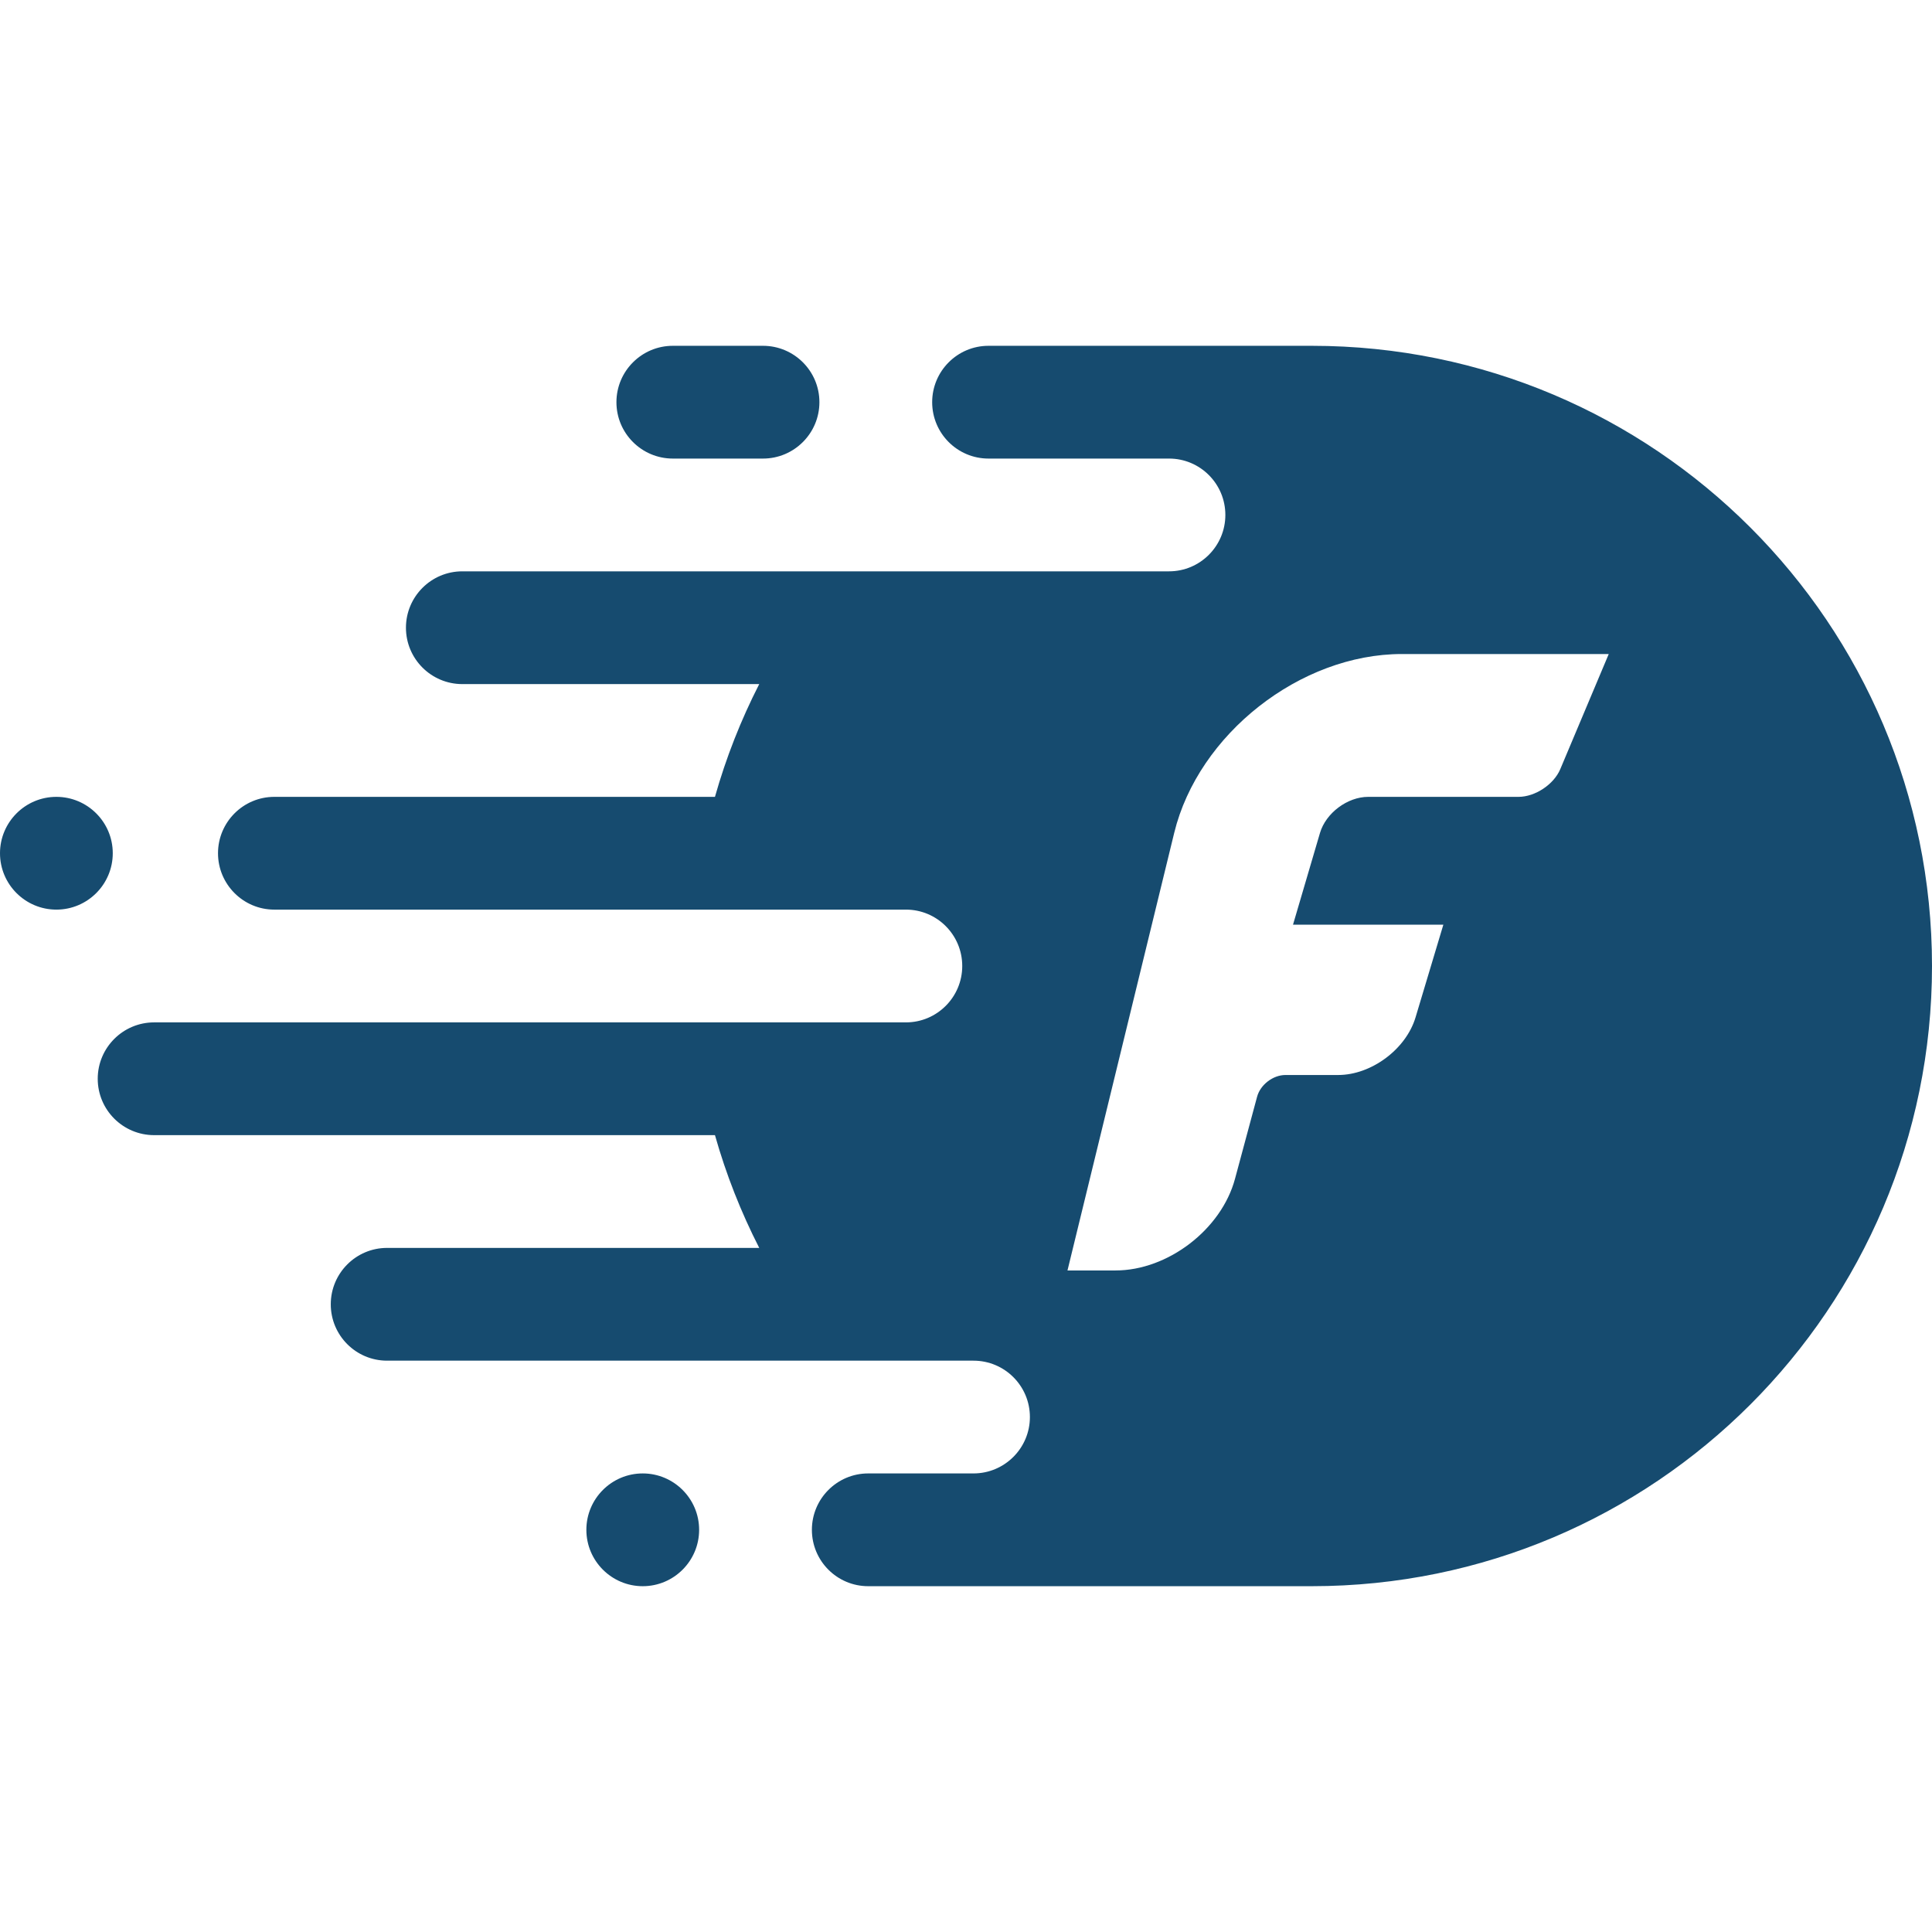 <svg width="19" height="19" viewBox="0 0 257 165" xmlns="http://www.w3.org/2000/svg"><path d="M51.49 135c-4.138 0-7.49-3.358-7.49-7.5 0-4.134 3.354-7.5 7.49-7.5h49.506c-2.43-4.752-4.41-9.77-5.89-15h-74.6C16.36 105 13 101.642 13 97.5c0-4.134 3.36-7.5 7.507-7.5H120.51c4.136 0 7.49-3.366 7.49-7.5 0-4.142-3.352-7.5-7.49-7.5H36.49C32.362 75 29 71.642 29 67.5c0-4.134 3.354-7.5 7.492-7.5h58.613c1.48-5.23 3.46-10.248 5.89-15H61.5c-4.138 0-7.5-3.358-7.5-7.5 0-4.134 3.358-7.5 7.5-7.5h94.01c4.136 0 7.49-3.366 7.49-7.5 0-4.142-3.352-7.5-7.49-7.5h-24.017C127.357 15 124 11.642 124 7.5c0-4.134 3.355-7.5 7.493-7.5H174.5C220.063 0 257 36.937 257 82.5S220.063 165 174.5 165h-59.01c-4.137 0-7.49-3.358-7.49-7.5 0-4.134 3.354-7.5 7.49-7.5h14.002c4.147 0 7.508-3.366 7.508-7.5 0-4.142-3.354-7.5-7.508-7.5h-78zM82 7.5c0 4.142 3.365 7.5 7.503 7.5h11.994C105.64 15 109 11.634 109 7.5c0-4.142-3.365-7.5-7.503-7.5H89.503C85.36 0 82 3.366 82 7.5zM7.5 60C3.358 60 0 63.366 0 67.5 0 71.642 3.366 75 7.5 75c4.142 0 7.5-3.366 7.5-7.5 0-4.142-3.366-7.5-7.5-7.5zm78 90c-4.142 0-7.5 3.366-7.5 7.5 0 4.142 3.366 7.5 7.5 7.5 4.142 0 7.5-3.366 7.5-7.5 0-4.142-3.366-7.5-7.5-7.5zm56.5-27l14.198-58.213C159.403 51.65 172.964 41 186.478 41H214l-6.448 15.314c-.857 2.036-3.344 3.686-5.554 3.686h-19.996c-2.763 0-5.635 2.153-6.415 4.803L172 77h20l-3.702 12.34C187.028 93.57 182.422 97 178 97h-7.007c-1.653 0-3.34 1.29-3.772 2.894l-2.94 10.924c-1.812 6.728-8.93 12.182-15.887 12.182H142z" fill="#164B6F" fill-rule="evenodd"/></svg>
